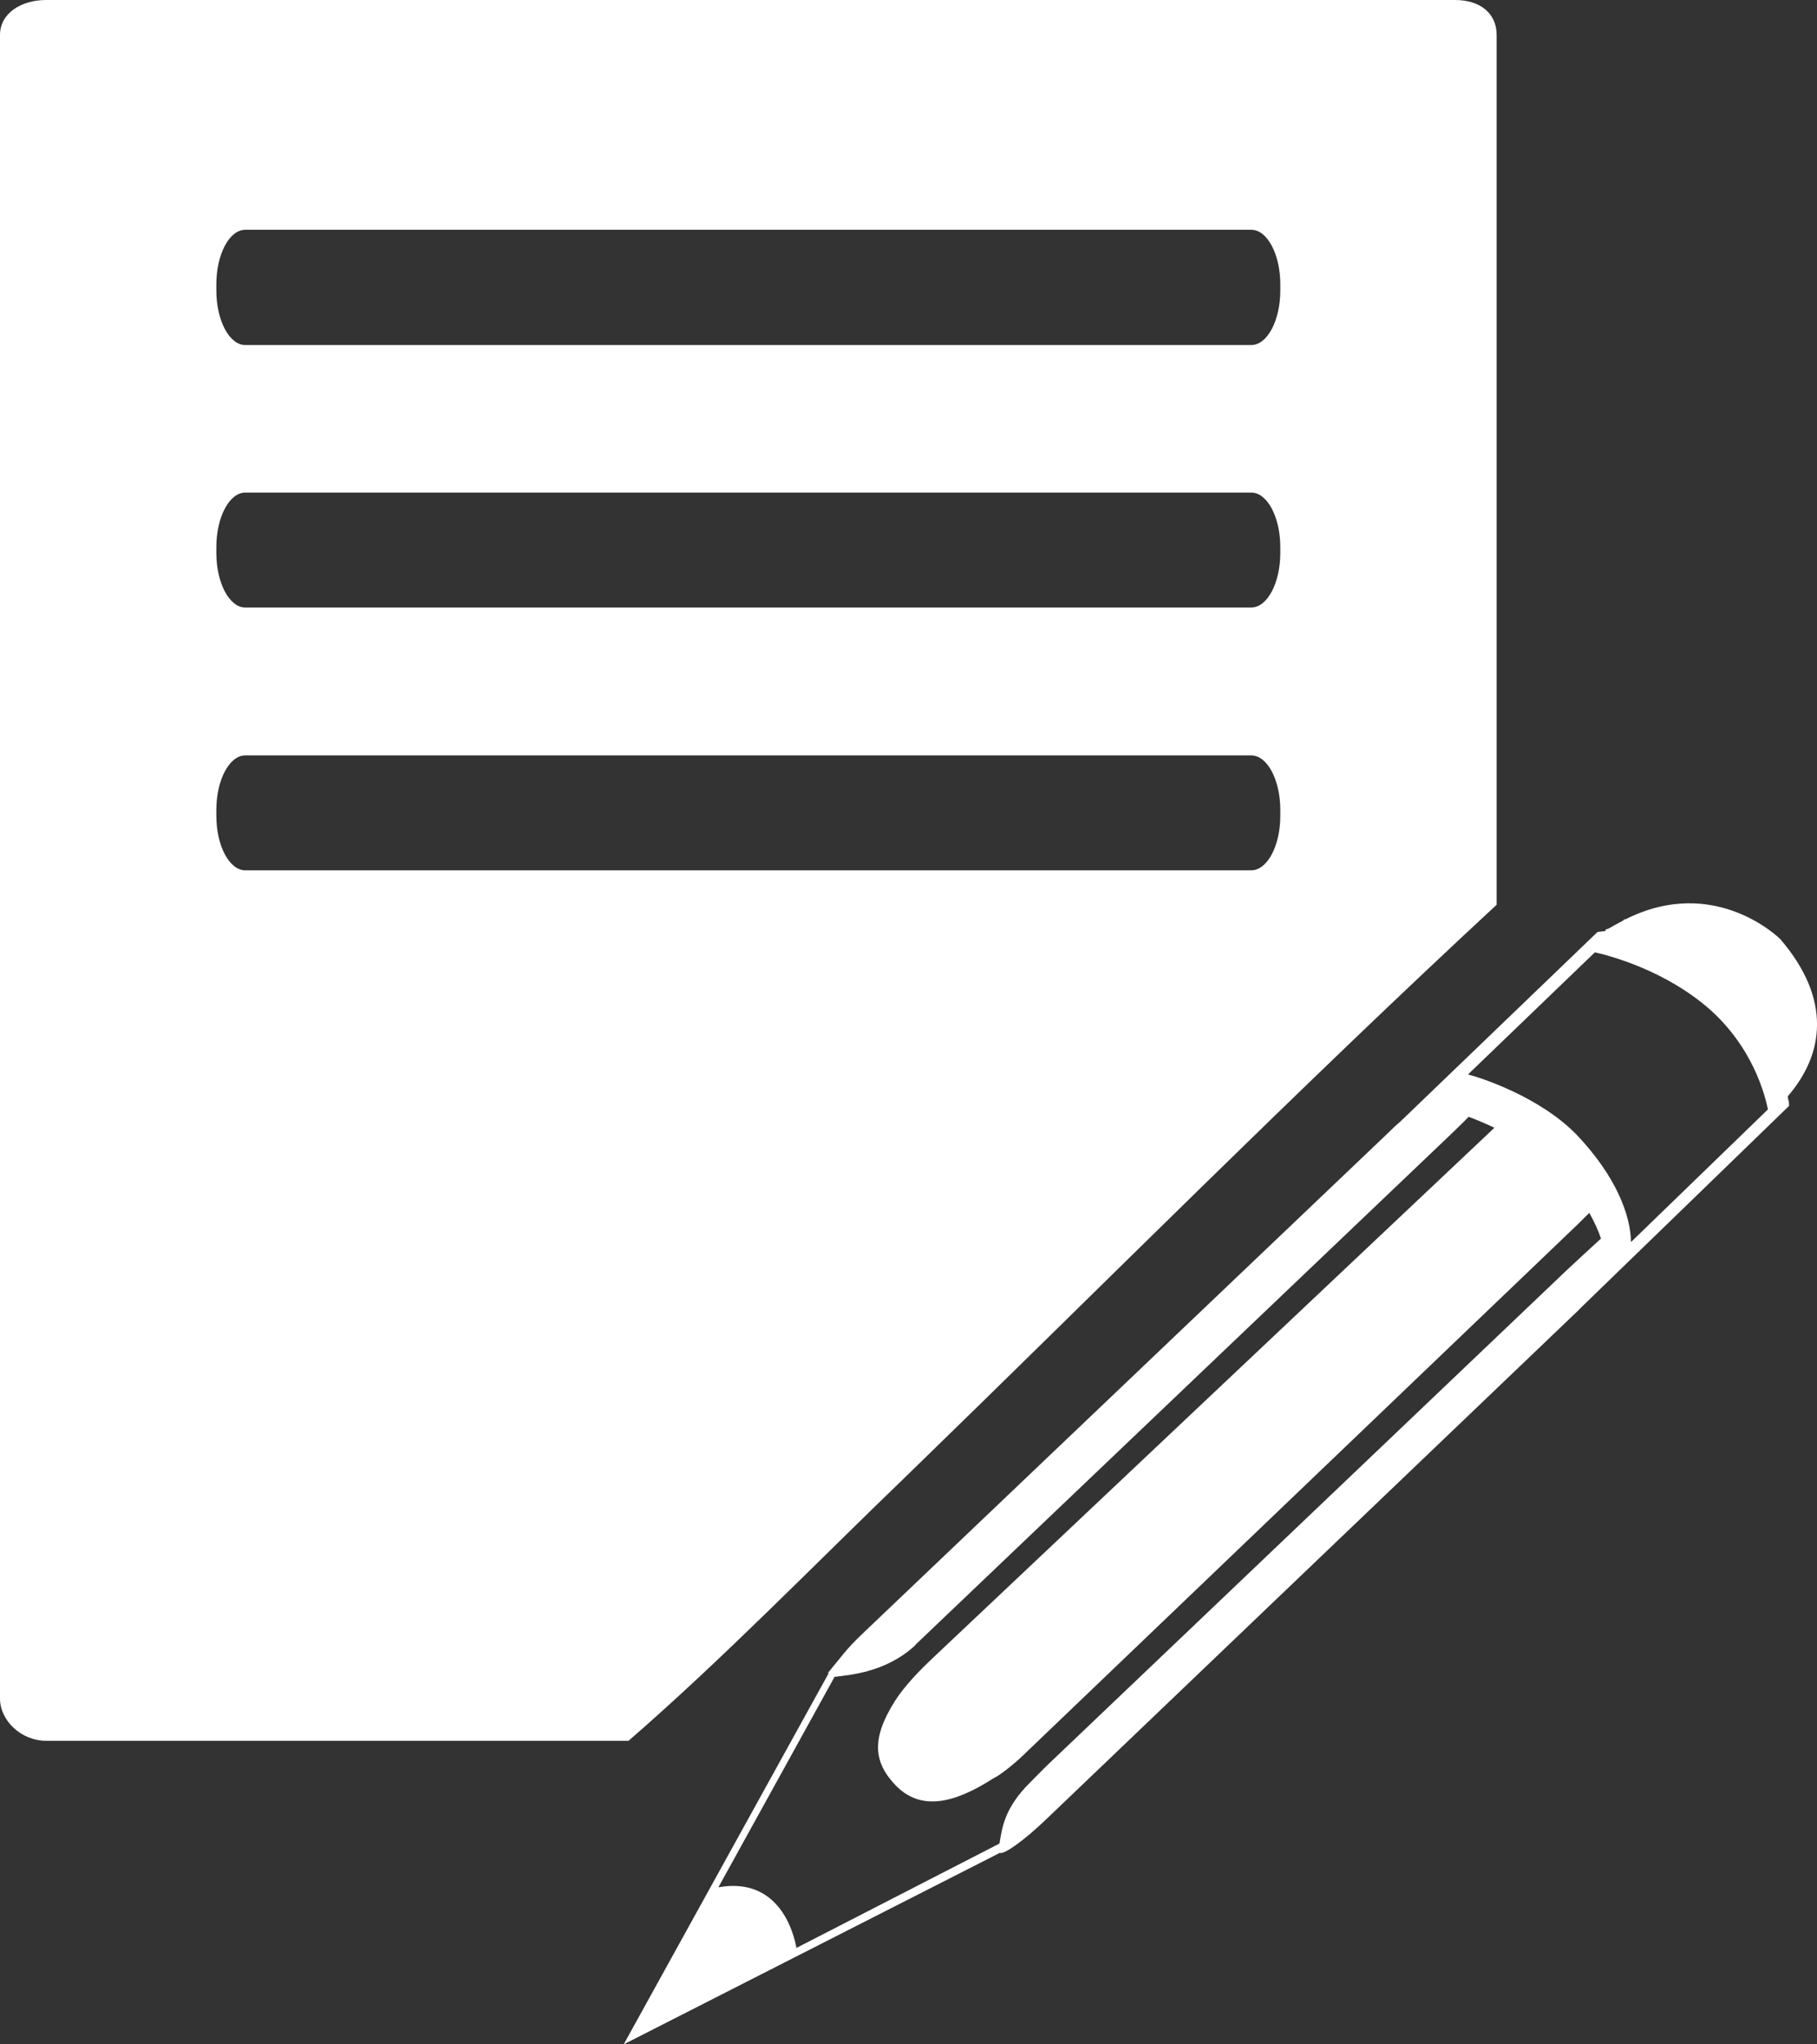 <svg width="16" height="18" viewBox="0 0 16 18" fill="none" xmlns="http://www.w3.org/2000/svg">
<rect x="0" y="0" width="16" height="18" fill="#333333" stroke="none"/>
<path d="M13.179 7.966V0.308C13.179 0.119 13.036 0 12.812 0H0.407C0.183 0 0 0.119 0 0.308V14.956C0 15.146 0.183 15.327 0.407 15.327H5.535C6.369 14.603 7.185 13.762 8.008 12.97C9.729 11.299 11.42 9.596 13.179 7.966ZM11.274 2.557C11.274 2.823 11.159 3.038 11.018 3.038H2.16C2.02 3.038 1.905 2.823 1.905 2.557V2.504C1.905 2.238 2.02 2.023 2.16 2.023H11.018C11.159 2.023 11.274 2.238 11.274 2.504V2.557ZM11.274 4.868C11.274 5.134 11.159 5.349 11.018 5.349H2.16C2.02 5.349 1.905 5.134 1.905 4.868V4.818C1.905 4.552 2.02 4.337 2.16 4.337H11.018C11.159 4.337 11.274 4.552 11.274 4.818V4.868ZM11.274 7.183C11.274 7.448 11.159 7.663 11.018 7.663H2.16C2.02 7.663 1.905 7.448 1.905 7.183V7.132C1.905 6.866 2.02 6.651 2.16 6.651H11.018C11.159 6.651 11.274 6.866 11.274 7.132V7.183Z" fill="white"/>
<path d="M15.743 9.652C16.061 9.284 16.133 8.8 15.677 8.269C15.677 8.269 15.104 7.694 14.31 8.096L14.305 8.093L14.29 8.107C14.25 8.127 14.21 8.15 14.167 8.175C14.167 8.175 14.118 8.187 14.141 8.198C14.107 8.201 14.139 8.198 14.104 8.201L14.067 8.206L12.328 9.878C12.293 9.906 12.262 9.938 12.233 9.966L7.592 14.387C7.449 14.523 7.415 14.58 7.286 14.735L7.294 14.73L7.3 14.727L5.492 18L8.804 16.314C8.841 16.331 9.019 16.204 9.214 16.017L13.835 11.598C13.864 11.57 13.895 11.542 13.924 11.511L15.754 9.737L15.752 9.694C15.746 9.691 15.746 9.677 15.743 9.652ZM13.892 10C13.56 9.652 13.024 9.485 12.927 9.46L14.044 8.385C14.204 8.421 14.666 8.551 15.044 8.877C15.436 9.219 15.542 9.643 15.568 9.768L14.362 10.936C14.359 10.699 14.23 10.359 13.892 10ZM13.8 11.18L9.214 15.55C9.185 15.578 9.105 15.66 9.076 15.689C8.836 15.924 8.824 16.105 8.801 16.232L7.013 17.151C6.993 17.035 6.87 16.52 6.326 16.617L7.349 14.764C7.472 14.749 7.796 14.727 8.053 14.492C8.082 14.464 8.039 14.503 8.068 14.475L12.795 9.969C12.861 9.904 12.898 9.87 12.932 9.833C13.001 9.858 13.079 9.892 13.159 9.929C13.13 9.957 13.104 9.983 13.07 10.014L8.194 14.617C8.108 14.699 7.967 14.84 7.879 14.979C7.675 15.304 7.687 15.513 7.89 15.723C8.108 15.943 8.394 15.884 8.744 15.66C8.813 15.627 8.936 15.525 9.002 15.462L13.892 10.781C13.929 10.744 13.964 10.71 13.995 10.679C14.041 10.761 14.075 10.837 14.098 10.905C13.981 11.013 13.912 11.075 13.8 11.18Z" fill="white"/>
</svg>
